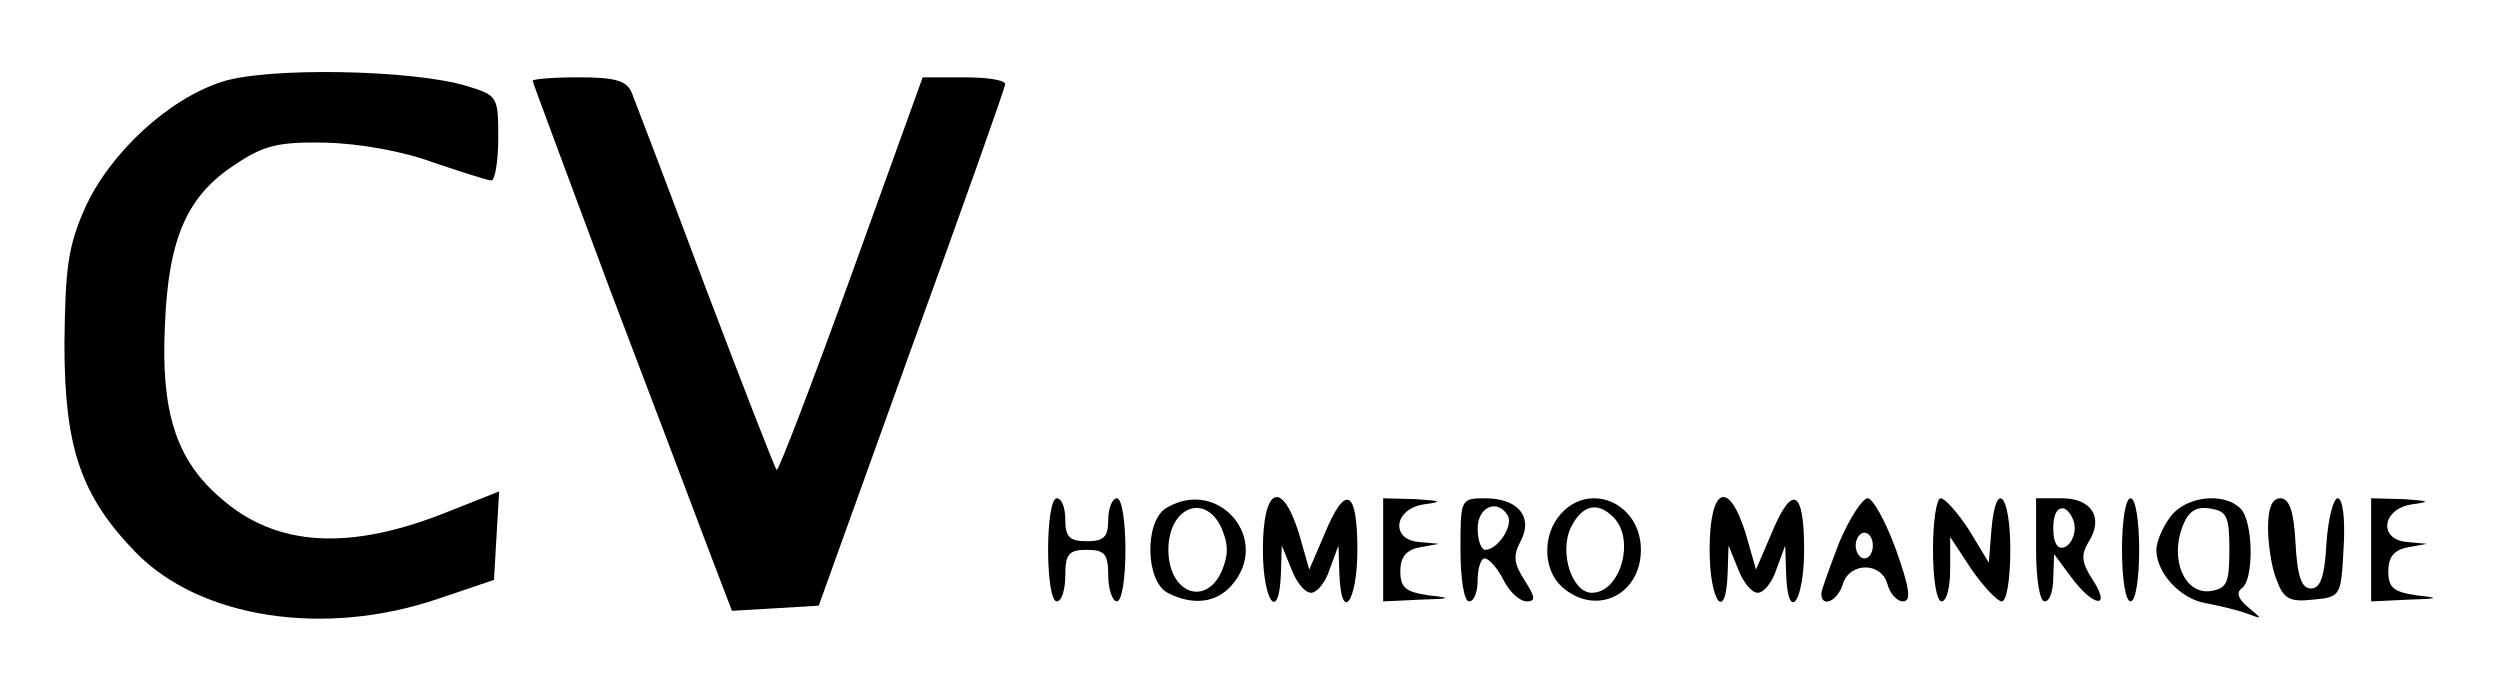 <?xml version="1.0" standalone="no"?>
<!DOCTYPE svg PUBLIC "-//W3C//DTD SVG 20010904//EN"
 "http://www.w3.org/TR/2001/REC-SVG-20010904/DTD/svg10.dtd">
<svg version="1.0" xmlns="http://www.w3.org/2000/svg"
 width="291pt" height="80pt" viewBox="0 0 291 80"
 preserveAspectRatio="xMidYMid meet">

<g transform="translate(0,80) scale(0.1,-0.1)"
fill="#000000" stroke="none">
<path d="M259 705 c-63 -20 -131 -83 -160 -147 -20 -45 -23 -70 -24 -158 0
-121 19 -177 83 -243 75 -77 220 -99 352 -54 l65 22 3 52 3 51 -58 -23 c-116
-47 -202 -42 -267 16 -51 44 -69 100 -64 201 4 101 26 150 81 186 34 23 51 27
106 26 39 -1 90 -10 125 -23 33 -11 63 -21 68 -21 4 0 8 22 8 50 0 48 -1 49
-37 60 -63 19 -231 22 -284 5z"/>
<path d="M620 706 c0 -2 41 -111 90 -243 50 -131 102 -269 116 -306 l26 -68
51 3 50 3 108 300 c60 165 109 303 109 307 0 5 -22 8 -48 8 l-48 0 -83 -230
c-46 -127 -85 -229 -87 -227 -2 2 -39 97 -83 213 -43 115 -82 217 -86 227 -6
13 -19 17 -61 17 -30 0 -54 -2 -54 -4z"/>
<path d="M1220 160 c0 -33 4 -60 10 -60 6 0 10 14 10 30 0 25 4 30 25 30 21 0
25 -5 25 -30 0 -16 5 -30 10 -30 6 0 10 27 10 60 0 33 -4 60 -10 60 -5 0 -10
-11 -10 -25 0 -20 -5 -25 -25 -25 -20 0 -25 5 -25 25 0 14 -4 25 -10 25 -6 0
-10 -27 -10 -60z"/>
<path d="M1358 209 c-26 -15 -25 -85 1 -99 29 -15 56 -12 74 8 48 53 -14 127
-75 91z m64 -24 c8 -19 8 -31 0 -50 -19 -42 -62 -25 -62 25 0 50 43 67 62 25z"/>
<path d="M1470 160 c0 -61 19 -86 21 -27 l1 32 11 -27 c6 -16 16 -28 23 -28 7
0 17 12 22 28 l10 27 1 -32 c2 -60 21 -34 21 27 0 71 -14 77 -38 19 l-18 -42
-12 42 c-20 64 -42 54 -42 -19z"/>
<path d="M1610 160 l0 -60 43 2 c36 1 38 2 10 5 -27 4 -33 9 -33 28 0 17 7 25
23 28 l22 4 -22 2 c-35 2 -31 39 5 44 22 3 20 4 -10 6 l-38 1 0 -60z"/>
<path d="M1700 160 c0 -33 4 -60 10 -60 6 0 10 11 10 25 0 14 4 25 8 25 5 0
15 -11 22 -25 7 -14 19 -25 27 -25 11 0 10 5 -2 24 -13 20 -14 29 -5 46 15 28
-3 50 -41 50 -29 0 -29 -1 -29 -60z m55 40 c7 -12 -12 -40 -26 -40 -5 0 -9 11
-9 25 0 25 23 35 35 15z"/>
<path d="M1817 202 c-22 -24 -21 -65 1 -85 39 -35 92 -10 92 43 0 54 -59 80
-93 42z m61 -4 c26 -26 8 -88 -25 -88 -23 0 -38 46 -25 75 13 27 31 32 50 13z"/>
<path d="M1990 160 c0 -61 19 -86 21 -27 l1 32 11 -27 c6 -16 16 -28 23 -28 7
0 17 12 22 28 l10 27 1 -32 c2 -60 21 -34 21 27 0 71 -14 77 -38 19 l-18 -42
-12 42 c-20 64 -42 54 -42 -19z"/>
<path d="M2141 169 c-11 -29 -21 -56 -21 -60 0 -17 19 -9 25 11 8 26 45 26 52
0 3 -11 11 -20 18 -20 10 0 8 15 -8 60 -12 33 -27 60 -33 60 -6 0 -21 -23 -33
-51z m39 -4 c0 -8 -4 -15 -10 -15 -5 0 -10 7 -10 15 0 8 5 15 10 15 6 0 10 -7
10 -15z"/>
<path d="M2250 160 c0 -33 4 -60 10 -60 6 0 10 17 10 37 l0 38 25 -38 c14 -20
30 -37 35 -37 6 0 10 27 10 60 0 66 -17 83 -22 23 l-3 -38 -23 38 c-13 20 -28
37 -33 37 -5 0 -9 -27 -9 -60z"/>
<path d="M2370 160 c0 -33 4 -60 10 -60 6 0 10 12 10 28 l1 27 20 -27 c26 -35
47 -37 25 -3 -13 20 -14 29 -5 44 18 28 4 51 -31 51 l-30 0 0 -60z m45 25 c0
-10 -6 -20 -12 -22 -8 -3 -13 5 -13 22 0 17 5 25 13 23 6 -3 12 -13 12 -23z"/>
<path d="M2470 160 c0 -33 4 -60 10 -60 6 0 10 27 10 60 0 33 -4 60 -10 60 -6
0 -10 -27 -10 -60z"/>
<path d="M2526 198 c-9 -12 -16 -29 -16 -38 0 -27 28 -57 57 -62 16 -3 37 -8
48 -12 19 -7 19 -7 2 7 -12 10 -14 17 -8 22 15 9 14 78 -1 93 -20 20 -65 14
-82 -10z m69 -38 c0 -39 -3 -45 -22 -48 -30 -4 -47 36 -33 74 7 19 16 25 33
22 19 -3 22 -9 22 -48z"/>
<path d="M2640 186 c0 -19 4 -47 10 -61 8 -22 15 -26 42 -23 33 3 33 4 36 61
2 33 -1 57 -7 57 -5 0 -11 -24 -13 -52 -2 -39 -7 -53 -18 -53 -11 0 -16 14
-18 53 -2 37 -7 52 -18 52 -9 0 -14 -11 -14 -34z"/>
<path d="M2760 160 l0 -60 43 2 c36 1 38 2 10 5 -27 4 -33 9 -33 28 0 17 7 25
23 28 l22 4 -22 2 c-35 2 -31 39 5 44 22 3 20 4 -10 6 l-38 1 0 -60z"/>
</g>
</svg>
